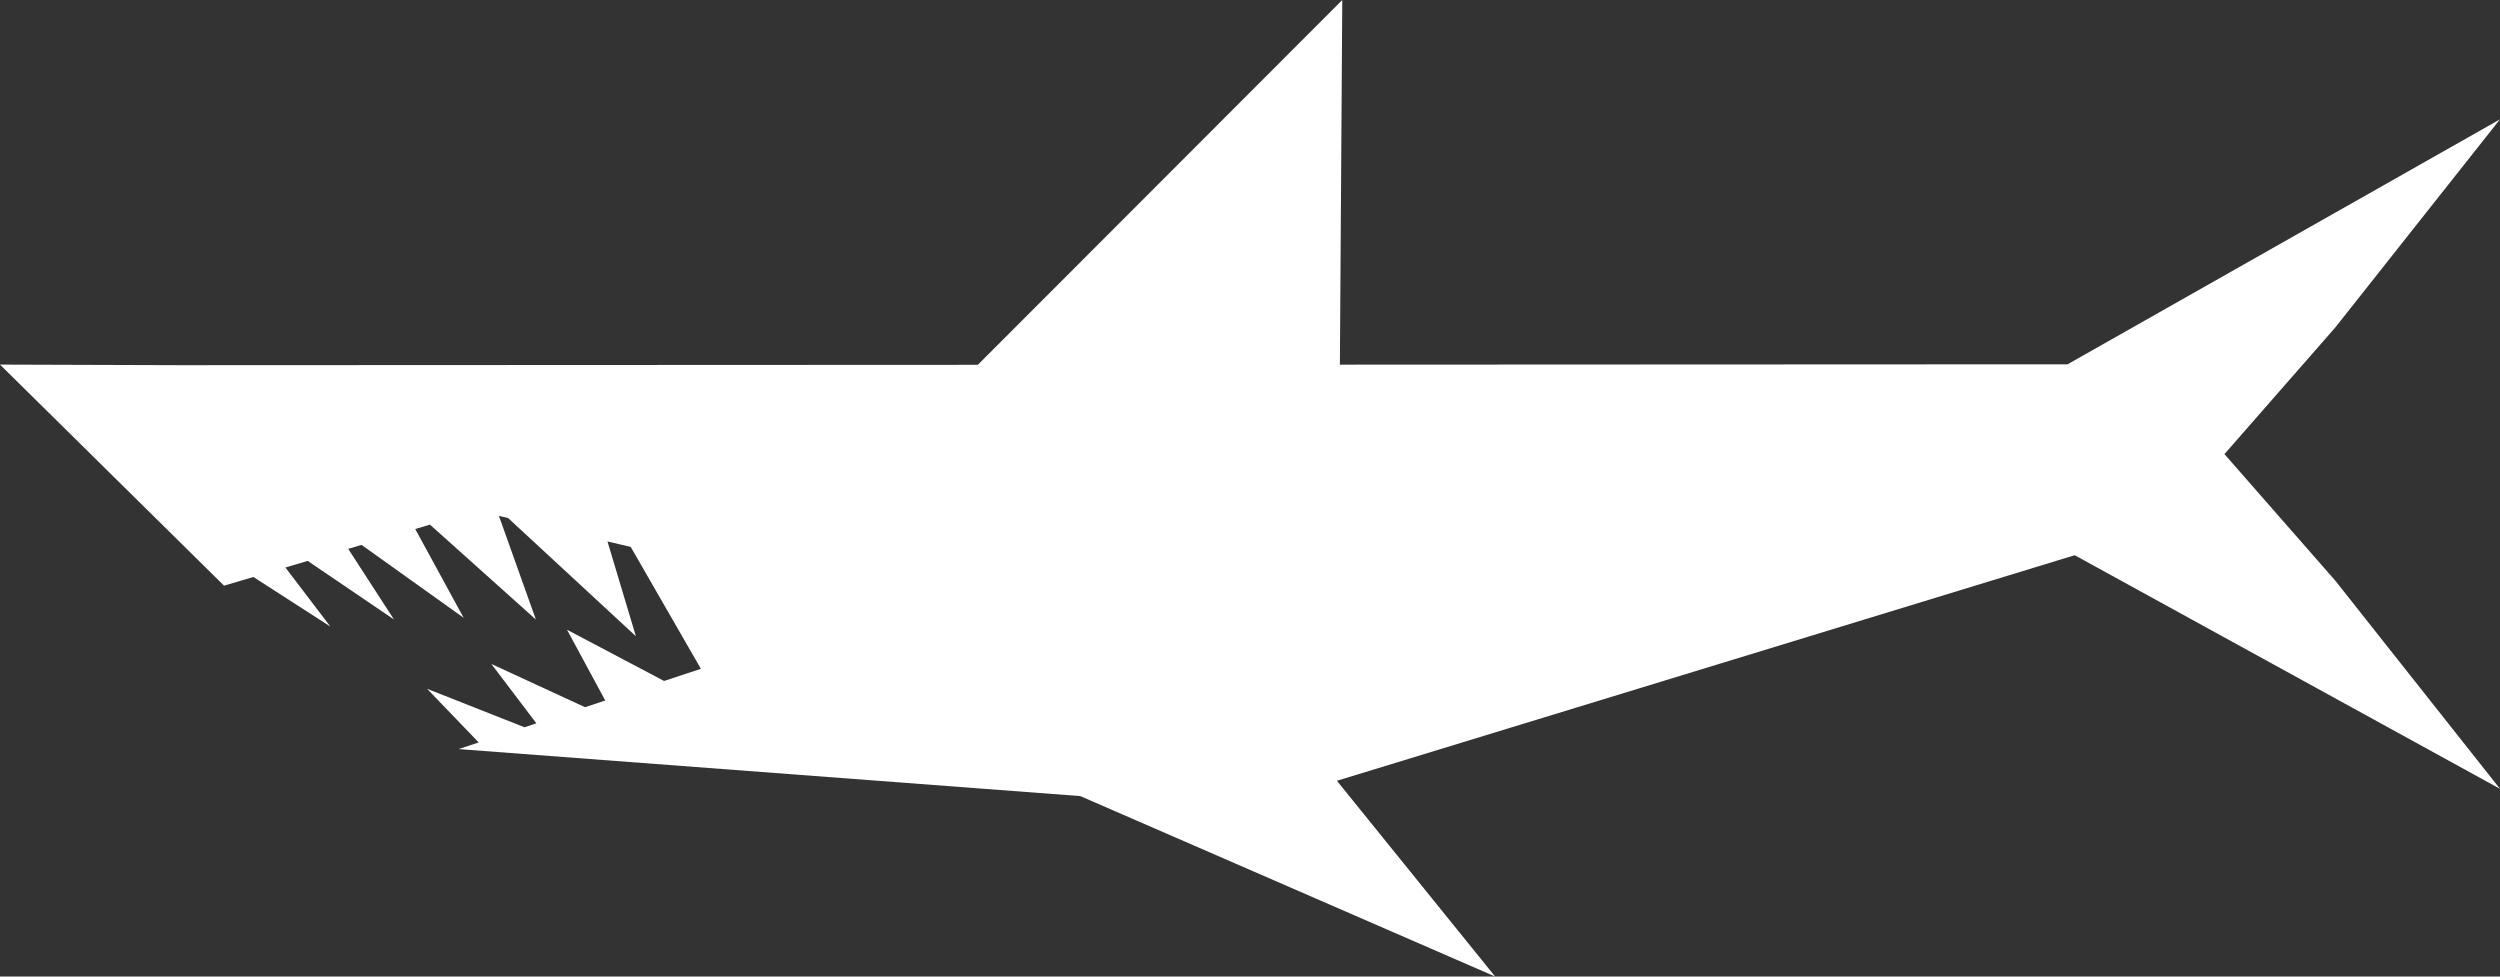 <svg version="1.1" id="图层_1" x="0px" y="0px" width="175.817px" height="68.677px" viewBox="0 0 175.817 68.677" enable-background="new 0 0 175.817 68.677" xml:space="preserve" xmlns="http://www.w3.org/2000/svg" xmlns:xlink="http://www.w3.org/1999/xlink" xmlns:xml="http://www.w3.org/XML/1998/namespace">
  <rect x="0" y="0" width="175.817" height="68.677" fill="#333333" stroke="none"/>
  <path fill="#FFFFFF" d="M156.438,31.936l7.79-8.9l11.586-14.643L145.406,25.62c0,0-29.374,0.016-51.176,0.024L94.398,0
	L68.767,25.657l-56.148,0.025L0,25.641l15.755,15.546l2.064-0.61l5.413,3.485l-3.161-4.152l1.568-0.464l6.067,4.12l-3.217-4.966
	l0.94-0.279l7.178,5.127l-3.406-6.244l1.036-0.309l7.449,6.675l-2.599-7.29l0.647,0.153l8.985,8.311l-1.998-6.665l1.634,0.383
	l4.936,8.573l-2.588,0.856l-6.829-3.605l2.691,4.977l-1.419,0.473l-6.589-3.041l3.163,4.172l-0.834,0.279l-6.849-2.704l3.629,3.772
	l-1.413,0.467l43.721,3.305l29.174,12.691L94.02,54.909l51.887-15.863l29.911,16.431l-11.586-14.643L156.438,31.936z" class="color c1"/>
</svg>